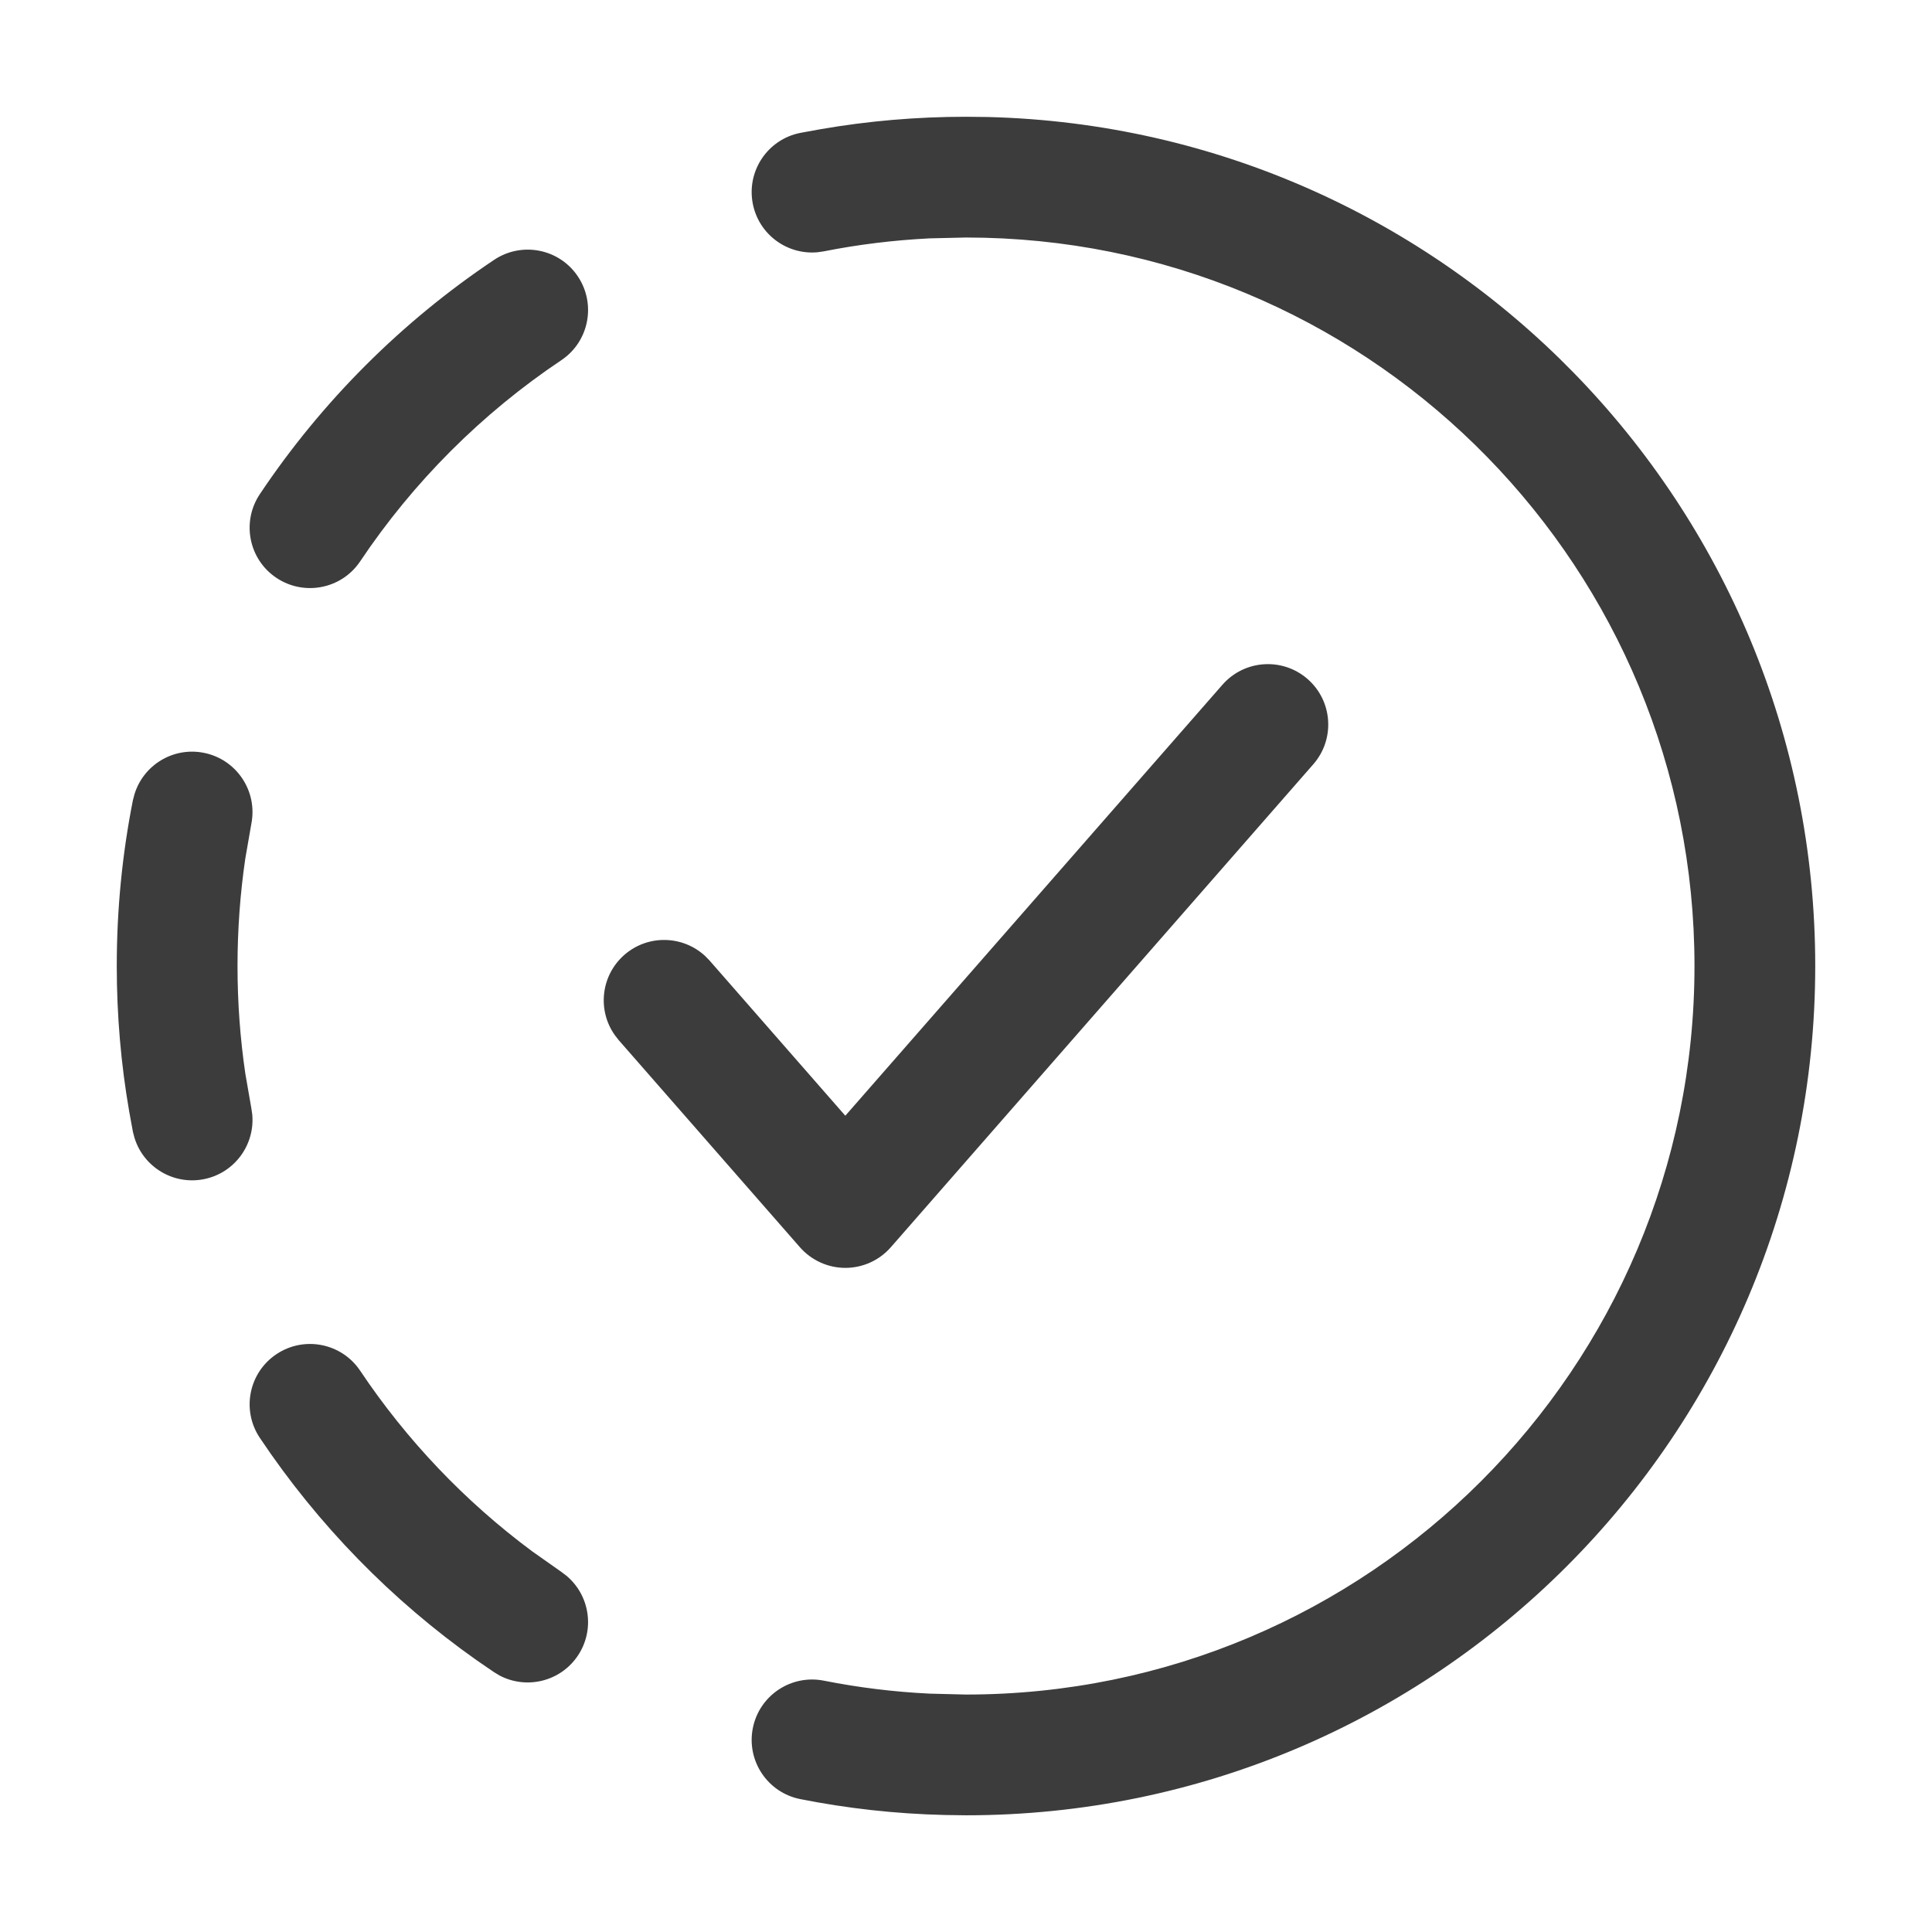 <svg width="32" height="32" viewBox="0 0 32 32" fill="none" xmlns="http://www.w3.org/2000/svg">
<g id="verification-in-progress">
<path id="Union" d="M16.363 1.938C23.964 2.13 30.066 8.353 30.066 16C30.066 23.769 23.769 30.067 16 30.067L15.649 30.062C14.833 30.043 14.033 29.953 13.256 29.799C12.714 29.692 12.362 29.166 12.469 28.624C12.576 28.082 13.103 27.73 13.645 27.837C14.215 27.95 14.801 28.023 15.398 28.052L16 28.067C22.664 28.067 28.066 22.664 28.066 16C28.066 9.44 22.832 4.103 16.311 3.938L16 3.934L15.398 3.948C14.801 3.978 14.215 4.05 13.645 4.163L13.543 4.178C13.038 4.225 12.569 3.884 12.469 3.376C12.362 2.834 12.714 2.308 13.256 2.201L13.591 2.14C14.374 2.004 15.179 1.934 16 1.934L16.363 1.938ZM4.578 22.43C5.037 22.122 5.659 22.245 5.966 22.704C6.737 23.856 7.701 24.868 8.812 25.693L9.297 26.035L9.379 26.097C9.769 26.42 9.859 26.993 9.571 27.423C9.283 27.853 8.719 27.988 8.271 27.75L8.184 27.697L7.898 27.501C6.486 26.505 5.266 25.254 4.304 23.816C3.997 23.358 4.119 22.737 4.578 22.43ZM20.247 11.342C20.611 10.926 21.242 10.884 21.658 11.247C22.074 11.611 22.116 12.242 21.753 12.658L14.755 20.658C14.565 20.875 14.29 21 14.002 21C13.714 21 13.439 20.875 13.249 20.658L10.247 17.227L10.184 17.146C9.89 16.733 9.952 16.156 10.342 15.815C10.732 15.475 11.311 15.491 11.682 15.837L11.753 15.91L14.001 18.48L20.247 11.342ZM2.227 13.157C2.374 12.672 2.868 12.368 3.376 12.469C3.918 12.576 4.27 13.103 4.163 13.645L4.063 14.22C3.978 14.8 3.934 15.395 3.934 16C3.934 16.605 3.978 17.2 4.063 17.78L4.163 18.356L4.178 18.458C4.225 18.962 3.884 19.431 3.376 19.531C2.868 19.631 2.375 19.328 2.227 18.844L2.201 18.744L2.14 18.41C2.004 17.627 1.934 16.821 1.934 16C1.934 15.062 2.025 14.144 2.201 13.256L2.227 13.157ZM8.184 4.304C8.643 3.997 9.264 4.119 9.571 4.578C9.878 5.037 9.756 5.659 9.297 5.966C7.981 6.847 6.847 7.981 5.966 9.297C5.659 9.756 5.037 9.878 4.578 9.571C4.119 9.264 3.997 8.643 4.304 8.184C5.33 6.65 6.65 5.33 8.184 4.304Z" fill="#3D3C3C"/>
</g>
</svg>

